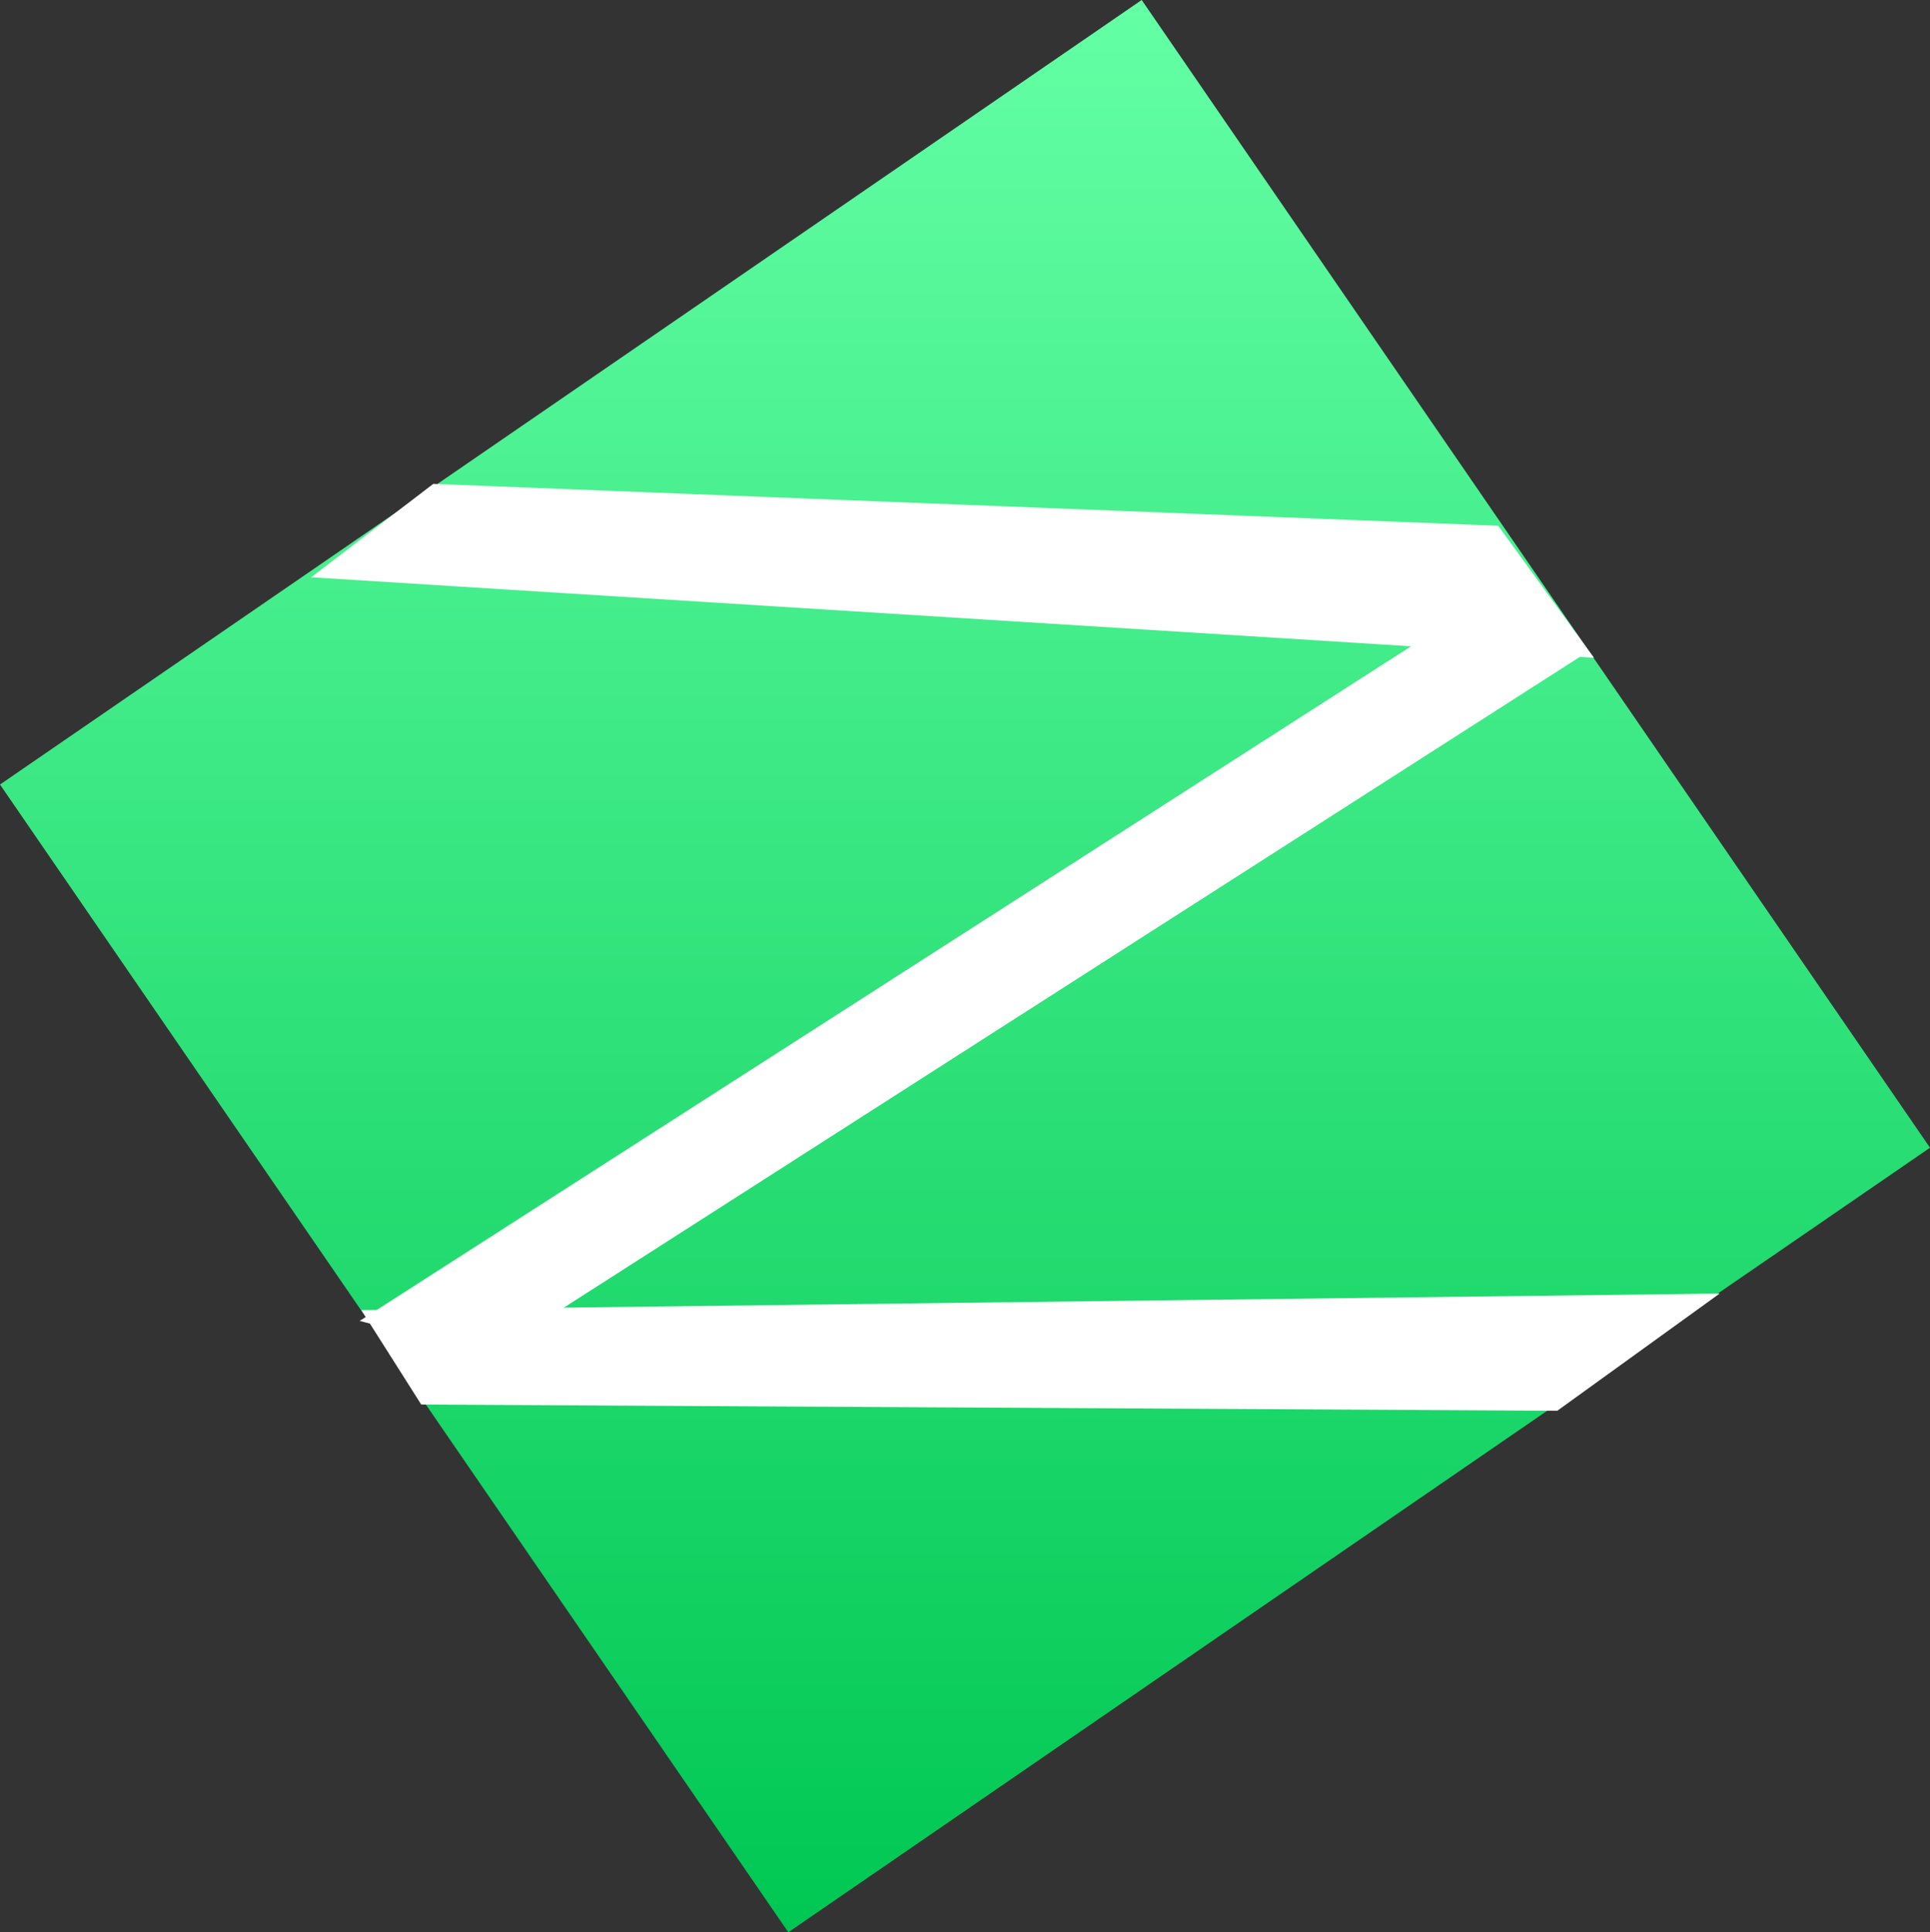 <svg version="1.1" xmlns="http://www.w3.org/2000/svg" xmlns:xlink="http://www.w3.org/1999/xlink" width="169.502" height="169.661" viewBox="0,0,169.502,169.661"><rect x="0" y="0" width="169.502" height="169.661" fill="#333333" stroke="none"/><defs><linearGradient x1="240" y1="95.17" x2="240" y2="264.83" gradientUnits="userSpaceOnUse" id="color-1"><stop offset="0" stop-color="#64ffa5"/><stop offset="1" stop-color="#00c753"/></linearGradient></defs><g transform="translate(-155.249,-95.17)"><g data-paper-data="{&quot;isPaintingLayer&quot;:true}" fill-rule="nonzero" stroke-linejoin="miter" stroke-miterlimit="10" stroke-dasharray="" stroke-dashoffset="0" style="mix-blend-mode: normal"><path d="M224.482,264.83l-69.233,-100.775l100.269,-68.886l69.233,100.775z" fill="url(#color-1)" stroke="none" stroke-width="0" stroke-linecap="butt"/><path d="M197.447,214.976" fill="none" stroke="#ffffff" stroke-width="4" stroke-linecap="round"/><path d="M182.575,145.856l10.725,-8.199l93.528,3.676l8.415,11.593z" fill="#ffffff" stroke="#ffffff" stroke-width="0" stroke-linecap="butt"/><path d="M287.735,146.425l6.847,6.049l-96.34,61.691l-11.403,-3.015z" fill="#ffffff" stroke="#ffffff" stroke-width="0" stroke-linecap="butt"/><path d="M192.246,218.496l-5.259,-8.294l119.29,-1.452l-14.259,10.292z" fill="#ffffff" stroke="#ffffff" stroke-width="0" stroke-linecap="butt"/></g></g></svg>